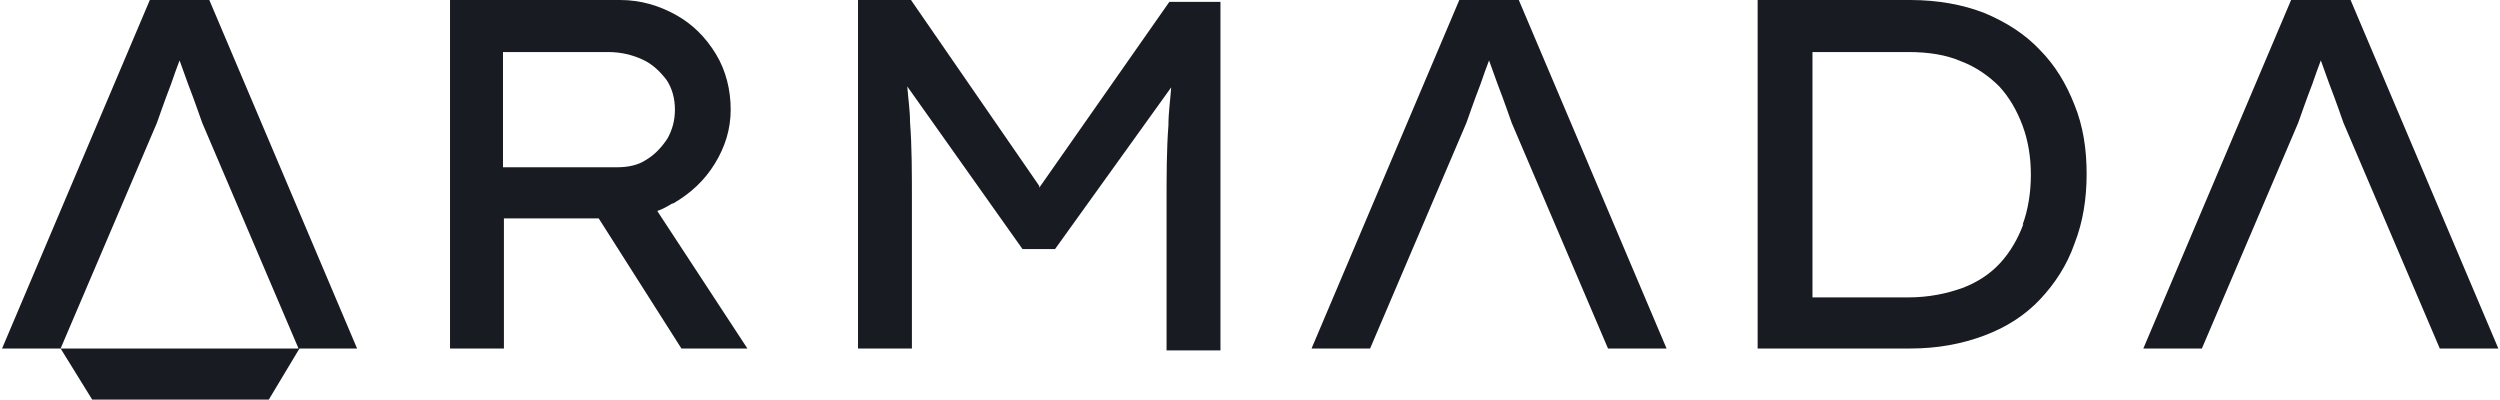 <svg width="269" height="43" viewBox="0 0 269 43" fill="none" xmlns="http://www.w3.org/2000/svg">
<path d="M22.422 0H16.122L0.222 37.5H6.522L9.922 43H28.922L32.222 37.5H6.522L16.722 13.6C16.922 13.2 17.122 12.5 17.422 11.7C17.722 10.9 18.022 10 18.422 9C18.722 8.1 19.022 7.3 19.322 6.5C19.622 7.3 19.922 8.2 20.222 9C20.622 10 20.922 10.9 21.222 11.7C21.522 12.5 21.722 13.2 21.922 13.6L32.122 37.5H38.422L22.522 0H22.422Z" fill="#191B23"/>
<path d="M163.322 0H157.022L141.122 37.5H147.422L157.622 13.6C157.822 13.2 158.022 12.5 158.322 11.7C158.622 10.9 158.922 10 159.322 9C159.622 8.1 159.922 7.3 160.222 6.5C160.522 7.3 160.822 8.2 161.122 9C161.522 10 161.822 10.9 162.122 11.7C162.422 12.5 162.622 13.2 162.822 13.6L173.022 37.5H179.322L163.422 0H163.322Z" fill="#191B23"/>
<path d="M252.922 0H246.522L230.622 37.5H236.922L247.122 13.6C247.322 13.2 247.522 12.5 247.822 11.7C248.122 10.9 248.422 10 248.822 9C249.122 8.1 249.422 7.3 249.722 6.5C250.022 7.3 250.322 8.2 250.622 9C251.022 10 251.322 10.9 251.622 11.7C251.922 12.5 252.122 13.2 252.322 13.6L262.522 37.5H268.822L252.922 0Z" fill="#191B23"/>
<path d="M72.422 21.9C74.322 20.8 75.822 19.4 76.922 17.6C78.022 15.8 78.622 13.9 78.622 11.8C78.622 9.7 78.122 7.6 77.022 5.8C75.922 4 74.522 2.6 72.722 1.6C70.922 0.6 68.922 0 66.722 0H48.422V37.5H54.222V23.5H64.422L73.322 37.5H80.422L70.722 22.7C71.322 22.5 71.822 22.2 72.322 21.9H72.422ZM54.122 5.6H65.422C66.822 5.6 68.022 5.9 69.122 6.4C70.222 6.9 71.022 7.7 71.722 8.6C72.322 9.5 72.622 10.6 72.622 11.8C72.622 13 72.322 14 71.822 14.9C71.222 15.8 70.522 16.6 69.522 17.2C68.622 17.8 67.522 18 66.322 18H54.122V5.6Z" fill="#191B23"/>
<path d="M111.822 20L98.022 0H92.322V37.5H98.122V21.9C98.122 18.6 98.122 15.7 97.922 13.2C97.922 11.9 97.722 10.6 97.622 9.3L110.022 26.8H113.522L126.022 9.4C125.922 10.8 125.722 12.1 125.722 13.5C125.522 16.1 125.522 18.9 125.522 22.1V37.7H131.322V0.2H125.822L111.822 20.2V20Z" fill="#191B23"/>
<path d="M219.522 5.4C217.922 3.7 215.922 2.4 213.522 1.4C211.222 0.5 208.522 0 205.522 0H189.122V37.5H205.522C208.522 37.5 211.122 37 213.522 36.1C215.922 35.2 217.922 33.9 219.522 32.2C221.122 30.5 222.422 28.5 223.222 26.2C224.122 23.9 224.522 21.4 224.522 18.7C224.522 16 224.122 13.5 223.222 11.3C222.322 9 221.122 7 219.422 5.3L219.522 5.4ZM217.722 24.1C217.122 25.7 216.322 27.1 215.222 28.3C214.122 29.5 212.722 30.4 211.122 31C209.422 31.6 207.522 32 205.322 32H195.022V5.6H205.322C207.522 5.6 209.422 5.9 211.022 6.6C212.622 7.2 214.022 8.2 215.122 9.3C216.222 10.5 217.022 11.9 217.622 13.5C218.222 15.1 218.522 16.9 218.522 18.8C218.522 20.7 218.222 22.6 217.622 24.2L217.722 24.1Z" fill="#191B23"/>
</svg>
